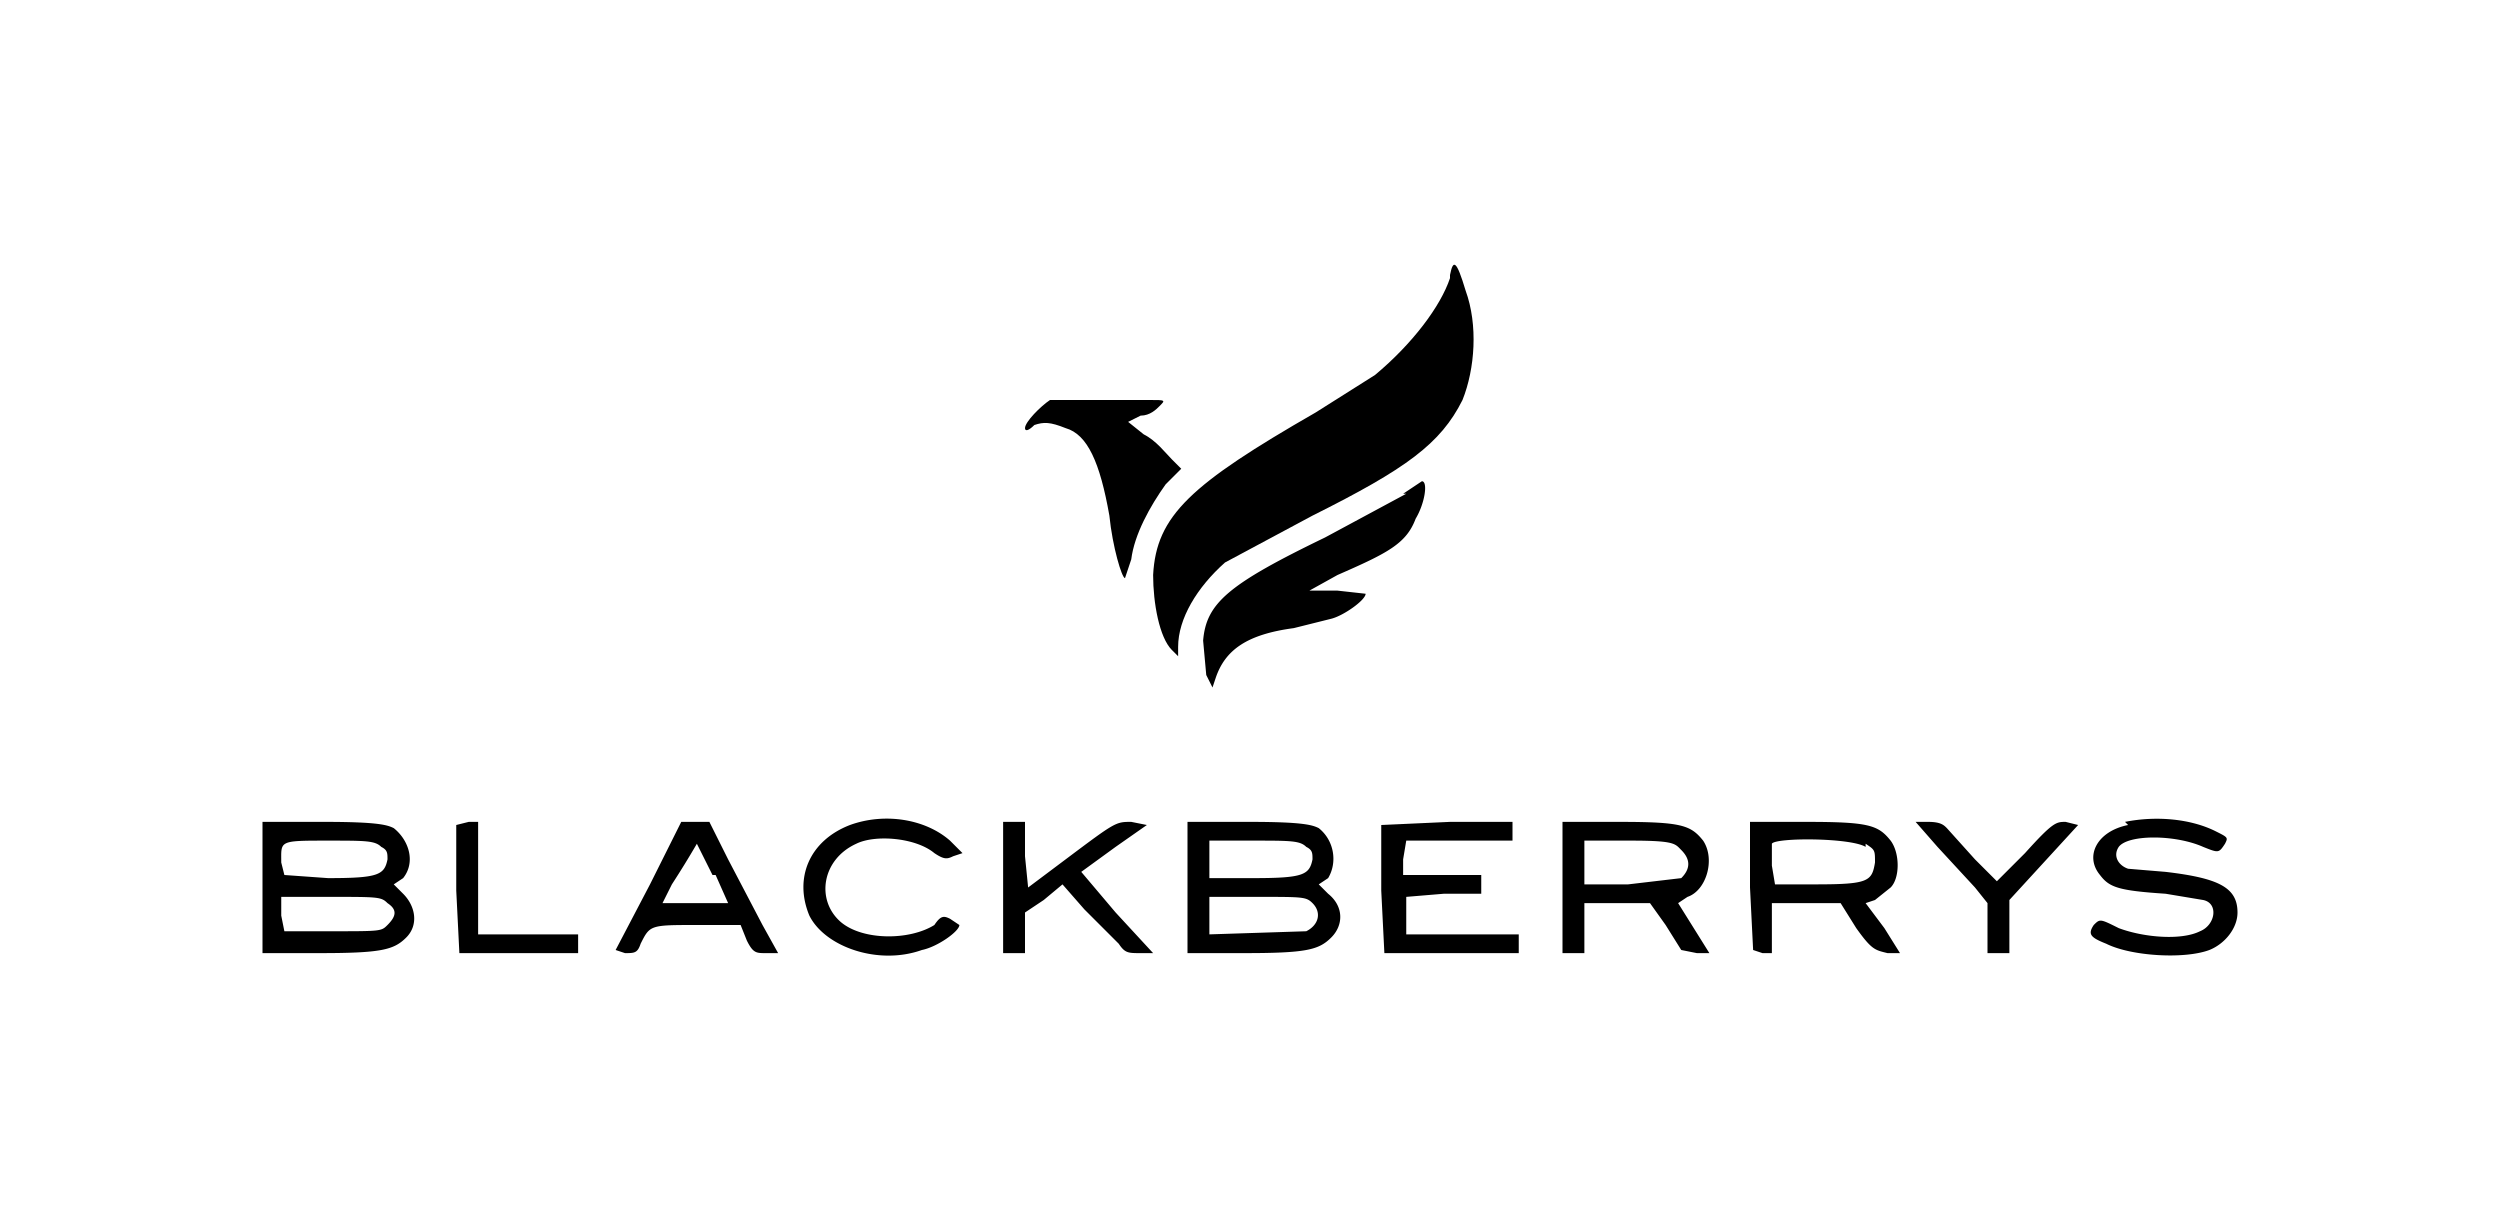 <svg xmlns="http://www.w3.org/2000/svg" version="1.0" viewBox="0 0 800 388">
  <path d="M464 89c-3 9-12 21-24 31l-19 12c-40 23-51 33-52 52 0 9 2 20 6 24l2 2v-3c0-9 6-19 15-27l28-15c30-15 41-23 48-37 4-10 5-24 1-35-3-10-4-10-5-5zM336 128c-3 2-8 7-8 9 0 1 1 1 3-1 3-1 5-1 10 1 7 2 11 11 14 28 1 10 4 20 5 20l2-6c1-8 6-17 11-24l5-5-3-3c-2-2-5-6-9-8l-5-4 4-2c3 0 5-2 6-3 2-2 2-2-3-2h-32z"/>
  <path d="m450 158-26 14c-31 15-38 21-39 33l1 11 2 4 1-3c3-9 10-14 25-16l12-3c4-1 11-6 11-8l-9-1h-9l9-5c16-7 22-10 25-18 3-5 4-12 2-12l-6 4zM272 264c-13 5-18 17-13 29 5 10 22 16 36 11 5-1 12-6 12-8l-3-2c-2-1-3-1-5 2-8 5-23 5-30-1-8-7-6-20 5-25 6-3 19-2 25 3 3 2 4 2 6 1l3-1-4-4c-8-7-21-9-32-5zM681 264c-10 2-14 10-9 16 3 4 6 5 21 6l12 2c5 1 4 8-1 10-6 3-18 2-26-1-6-3-6-3-8-1-2 3-1 4 4 6 8 4 25 5 33 2 5-2 9-7 9-12 0-8-6-11-23-13l-12-1c-3-1-5-4-3-7 3-4 18-4 27 0 5 2 5 2 7-1 1-2 1-2-3-4-8-4-19-5-29-3zM84 284v21h18c20 0 24-1 28-5s3-10-1-14l-3-3 3-2c4-5 2-12-3-16-2-1-5-2-22-2H84v21zm38-13c2 1 2 2 2 4-1 5-3 6-19 6l-14-1-1-4c0-7-1-7 15-7 12 0 15 0 17 2zm2 18c3 2 3 4 0 7-2 2-2 2-18 2H91l-1-5v-6h16c15 0 16 0 18 2zM146 264v21l1 20h38v-6h-32v-36h-3l-4 1zM208 283l-11 21 3 1c3 0 4 0 5-3 3-6 3-6 18-6h14l2 5c2 4 3 4 6 4h4l-5-9-11-21-6-12h-9l-10 20zm21-3 4 9h-21l3-6a307 307 0 0 0 8-13l5 10zM321 284v21h7v-13l6-4 6-5 7 8 11 11c2 3 3 3 7 3h4l-12-13-11-13 11-8 10-7-5-1c-5 0-5 0-21 12l-12 9-1-10v-11h-7v21zM380 284v21h18c20 0 24-1 28-5s4-10-1-14l-3-3 3-2c3-5 2-12-3-16-2-1-5-2-22-2h-20v21zm38-13c2 1 2 2 2 4-1 5-3 6-19 6h-14v-12h14c12 0 15 0 17 2zm2 18c3 3 2 7-2 9l-31 1v-12h16c14 0 15 0 17 2zM442 264v21l1 20h43v-6h-36v-12l12-1h12v-6h-25v-5l1-6h34v-6h-20l-22 1zM500 284v21h7v-16h21l5 7 5 8 5 1h4l-5-8-5-8 3-2c6-2 9-12 5-18-4-5-7-6-27-6h-18v21zm38-12c3 3 3 6 0 9l-17 2h-14v-14h15c14 0 14 1 16 3zM560 284l1 20 3 1h3v-16h22l5 8c5 7 6 7 10 8h4l-5-8-6-8 3-1 5-4c3-3 3-11 0-15-4-5-7-6-27-6h-18v21zm37-14c3 2 3 2 3 6-1 6-2 7-19 7h-13l-1-6v-7c1-2 25-2 30 1zM620 271l12 13 4 5v16h7v-17l11-12 11-12-4-1c-3 0-4 0-13 10l-9 9-7-7-9-10c-1-1-2-2-6-2h-4l7 8z"/>
</svg>
